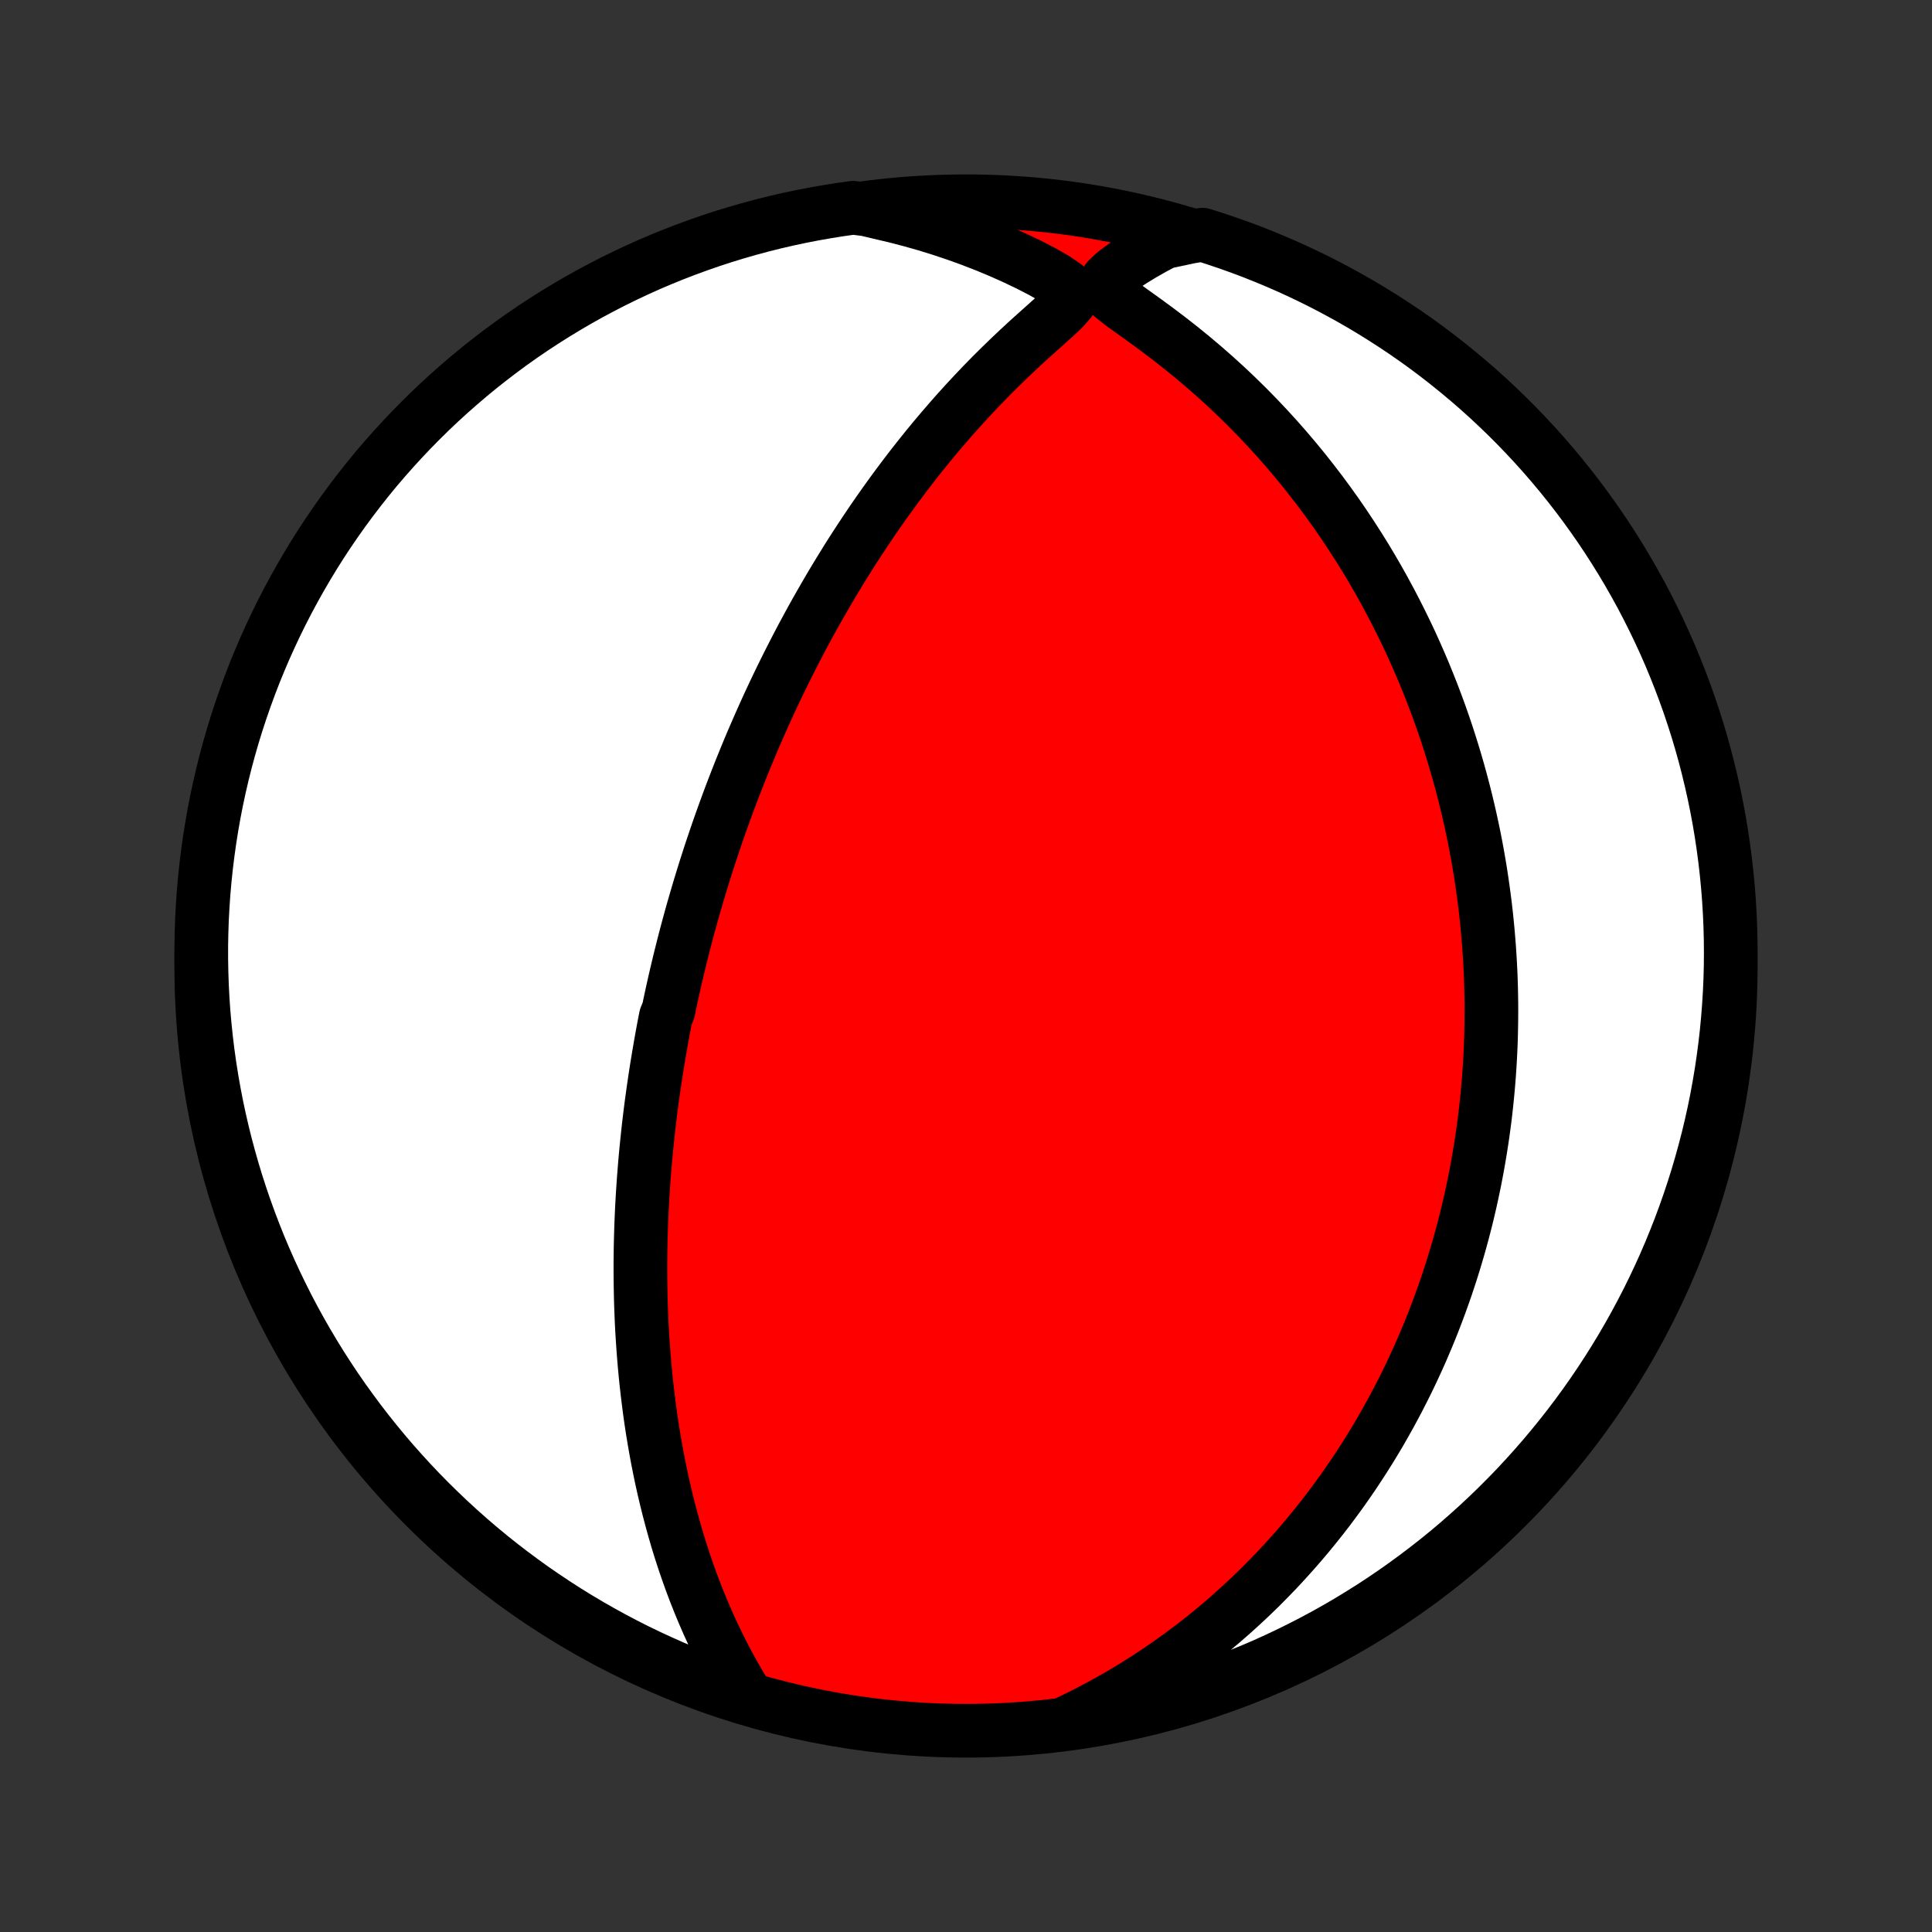 <?xml version="1.0" encoding="utf-8" standalone="no"?>
<!DOCTYPE svg PUBLIC "-//W3C//DTD SVG 1.1//EN"
  "http://www.w3.org/Graphics/SVG/1.1/DTD/svg11.dtd">
<!-- Created with matplotlib (http://matplotlib.org/) -->
<svg height="72pt" version="1.1" viewBox="0 0 72 72" width="72pt" xmlns="http://www.w3.org/2000/svg" xmlns:xlink="http://www.w3.org/1999/xlink">
 <rect x="0" y="0" width="72" height="72" fill="#333333" stroke="none"/>
 <defs>
  <style type="text/css">
*{stroke-linecap:butt;stroke-linejoin:round;}
  </style>
 </defs>
 <g id="figure_1">
  <g id="patch_1">
   <path d="
M0 72
L72 72
L72 0
L0 0
z
" style="fill:none;"/>
  </g>
  <g id="axes_1">
   <g id="PatchCollection_1">
    <defs>
     <path d="
M36 -7.5
C43.558 -7.5 50.808 -10.503 56.153 -15.848
C61.497 -21.192 64.5 -28.442 64.5 -36
C64.5 -43.558 61.497 -50.808 56.153 -56.153
C50.808 -61.497 43.558 -64.5 36 -64.5
C28.442 -64.5 21.192 -61.497 15.848 -56.153
C10.503 -50.808 7.5 -43.558 7.5 -36
C7.5 -28.442 10.503 -21.192 15.848 -15.848
C21.192 -10.503 28.442 -7.5 36 -7.5
z
" id="C0_0_a811fe30f3"/>
     <path d="
M27.836 -8.764
L27.604 -9.147
L27.381 -9.533
L27.166 -9.92
L26.96 -10.31
L26.764 -10.701
L26.576 -11.093
L26.396 -11.486
L26.225 -11.879
L26.062 -12.271
L25.906 -12.664
L25.759 -13.055
L25.619 -13.446
L25.486 -13.836
L25.36 -14.224
L25.241 -14.61
L25.129 -14.995
L25.023 -15.378
L24.923 -15.758
L24.829 -16.136
L24.74 -16.512
L24.657 -16.884
L24.58 -17.255
L24.507 -17.622
L24.44 -17.986
L24.377 -18.348
L24.318 -18.707
L24.264 -19.062
L24.214 -19.414
L24.169 -19.764
L24.127 -20.11
L24.088 -20.453
L24.053 -20.793
L24.022 -21.129
L23.994 -21.463
L23.969 -21.793
L23.947 -22.121
L23.927 -22.445
L23.911 -22.766
L23.898 -23.085
L23.886 -23.4
L23.878 -23.713
L23.872 -24.023
L23.868 -24.33
L23.866 -24.634
L23.866 -24.936
L23.869 -25.235
L23.873 -25.531
L23.88 -25.826
L23.888 -26.117
L23.898 -26.407
L23.91 -26.694
L23.923 -26.979
L23.939 -27.262
L23.955 -27.542
L23.974 -27.821
L23.993 -28.098
L24.015 -28.373
L24.037 -28.646
L24.061 -28.918
L24.087 -29.187
L24.114 -29.456
L24.142 -29.723
L24.171 -29.988
L24.202 -30.252
L24.234 -30.515
L24.267 -30.776
L24.302 -31.036
L24.338 -31.296
L24.375 -31.554
L24.413 -31.811
L24.452 -32.068
L24.493 -32.323
L24.535 -32.578
L24.578 -32.832
L24.622 -33.086
L24.667 -33.339
L24.713 -33.592
L24.761 -33.844
L24.81 -34.096
L24.912 -34.347
L24.964 -34.599
L25.018 -34.85
L25.073 -35.101
L25.129 -35.352
L25.187 -35.603
L25.246 -35.855
L25.306 -36.106
L25.368 -36.358
L25.431 -36.61
L25.495 -36.862
L25.561 -37.115
L25.628 -37.368
L25.697 -37.622
L25.767 -37.876
L25.839 -38.132
L25.913 -38.387
L25.988 -38.644
L26.064 -38.902
L26.143 -39.16
L26.223 -39.42
L26.305 -39.681
L26.389 -39.942
L26.474 -40.205
L26.562 -40.469
L26.652 -40.735
L26.743 -41.002
L26.837 -41.27
L26.933 -41.54
L27.031 -41.811
L27.131 -42.084
L27.234 -42.359
L27.339 -42.635
L27.447 -42.913
L27.557 -43.193
L27.67 -43.475
L27.785 -43.758
L27.903 -44.044
L28.024 -44.332
L28.149 -44.621
L28.276 -44.913
L28.406 -45.207
L28.539 -45.503
L28.676 -45.802
L28.816 -46.102
L28.96 -46.405
L29.107 -46.71
L29.258 -47.017
L29.413 -47.327
L29.572 -47.639
L29.734 -47.953
L29.901 -48.27
L30.072 -48.588
L30.247 -48.909
L30.427 -49.232
L30.612 -49.557
L30.801 -49.885
L30.994 -50.214
L31.193 -50.545
L31.397 -50.878
L31.605 -51.213
L31.819 -51.55
L32.039 -51.888
L32.263 -52.227
L32.493 -52.568
L32.729 -52.91
L32.97 -53.252
L33.217 -53.596
L33.47 -53.94
L33.728 -54.284
L33.992 -54.628
L34.263 -54.972
L34.539 -55.316
L34.821 -55.658
L35.109 -56
L35.403 -56.34
L35.702 -56.679
L36.008 -57.016
L36.319 -57.35
L36.635 -57.682
L36.957 -58.011
L37.284 -58.336
L37.615 -58.657
L37.951 -58.975
L38.289 -59.288
L38.63 -59.595
L38.969 -59.898
L39.301 -60.195
L39.613 -60.486
L39.863 -60.772
L39.937 -61.052
L39.721 -61.33
L39.321 -61.606
L38.848 -61.876
L38.343 -62.137
L37.819 -62.387
L37.284 -62.626
L36.74 -62.852
L36.19 -63.066
L35.633 -63.267
L35.071 -63.455
L34.506 -63.63
L33.938 -63.791
L33.367 -63.939
L32.794 -64.074
L32.286 -64.195
L31.793 -64.257
L31.302 -64.188
L30.812 -64.11
L30.324 -64.024
L29.837 -63.929
L29.353 -63.826
L28.87 -63.714
L28.389 -63.594
L27.911 -63.465
L27.436 -63.328
L26.962 -63.183
L26.492 -63.029
L26.025 -62.867
L25.56 -62.697
L25.099 -62.519
L24.641 -62.333
L24.187 -62.139
L23.736 -61.936
L23.289 -61.726
L22.845 -61.508
L22.406 -61.282
L21.971 -61.049
L21.54 -60.808
L21.114 -60.559
L20.692 -60.303
L20.275 -60.04
L19.862 -59.769
L19.455 -59.491
L19.052 -59.206
L18.655 -58.913
L18.263 -58.614
L17.876 -58.308
L17.495 -57.995
L17.12 -57.675
L16.75 -57.349
L16.386 -57.016
L16.028 -56.677
L15.677 -56.332
L15.331 -55.98
L14.992 -55.622
L14.659 -55.259
L14.332 -54.889
L14.012 -54.514
L13.699 -54.133
L13.393 -53.746
L13.094 -53.354
L12.801 -52.957
L12.516 -52.555
L12.238 -52.148
L11.966 -51.735
L11.703 -51.318
L11.447 -50.896
L11.198 -50.47
L10.957 -50.039
L10.723 -49.604
L10.497 -49.165
L10.279 -48.722
L10.069 -48.275
L9.866 -47.824
L9.672 -47.37
L9.485 -46.912
L9.307 -46.451
L9.137 -45.986
L8.975 -45.519
L8.821 -45.049
L8.675 -44.576
L8.538 -44.1
L8.409 -43.622
L8.289 -43.142
L8.177 -42.659
L8.073 -42.174
L7.978 -41.688
L7.892 -41.2
L7.814 -40.71
L7.745 -40.218
L7.684 -39.726
L7.632 -39.232
L7.588 -38.737
L7.554 -38.242
L7.527 -37.746
L7.51 -37.249
L7.501 -36.752
L7.501 -36.255
L7.51 -35.757
L7.527 -35.26
L7.553 -34.763
L7.587 -34.266
L7.631 -33.77
L7.683 -33.274
L7.743 -32.78
L7.812 -32.286
L7.89 -31.793
L7.976 -31.302
L8.071 -30.812
L8.174 -30.324
L8.286 -29.837
L8.406 -29.353
L8.535 -28.87
L8.672 -28.389
L8.817 -27.911
L8.971 -27.436
L9.133 -26.962
L9.303 -26.492
L9.481 -26.025
L9.667 -25.56
L9.861 -25.099
L10.064 -24.641
L10.274 -24.187
L10.492 -23.736
L10.717 -23.289
L10.951 -22.845
L11.192 -22.406
L11.441 -21.971
L11.697 -21.54
L11.96 -21.114
L12.231 -20.692
L12.509 -20.275
L12.794 -19.862
L13.087 -19.455
L13.386 -19.052
L13.692 -18.655
L14.005 -18.263
L14.325 -17.876
L14.651 -17.495
L14.984 -17.12
L15.323 -16.75
L15.668 -16.386
L16.02 -16.028
L16.378 -15.677
L16.741 -15.331
L17.111 -14.992
L17.486 -14.659
L17.867 -14.332
L18.254 -14.012
L18.646 -13.699
L19.043 -13.393
L19.445 -13.094
L19.852 -12.801
L20.265 -12.516
L20.682 -12.238
L21.104 -11.966
L21.53 -11.703
L21.961 -11.447
L22.396 -11.198
L22.835 -10.957
L23.278 -10.723
L23.725 -10.497
L24.176 -10.279
L24.63 -10.069
L25.088 -9.866
L25.549 -9.672
L26.014 -9.485
L26.481 -9.307
L26.951 -9.137
z
" id="C0_1_029c816f10"/>
     <path d="
M39.767 -7.804
L40.287 -8.056
L40.794 -8.317
L41.289 -8.585
L41.772 -8.86
L42.242 -9.142
L42.7 -9.43
L43.145 -9.723
L43.578 -10.021
L43.999 -10.323
L44.409 -10.629
L44.806 -10.938
L45.192 -11.251
L45.567 -11.566
L45.93 -11.883
L46.283 -12.203
L46.625 -12.523
L46.957 -12.845
L47.278 -13.169
L47.59 -13.492
L47.892 -13.817
L48.184 -14.141
L48.468 -14.466
L48.742 -14.79
L49.008 -15.115
L49.266 -15.438
L49.515 -15.761
L49.756 -16.084
L49.99 -16.405
L50.216 -16.726
L50.435 -17.046
L50.646 -17.364
L50.851 -17.682
L51.05 -17.998
L51.242 -18.313
L51.428 -18.626
L51.607 -18.939
L51.781 -19.25
L51.949 -19.559
L52.112 -19.867
L52.269 -20.174
L52.422 -20.48
L52.569 -20.784
L52.711 -21.087
L52.849 -21.388
L52.982 -21.688
L53.11 -21.987
L53.235 -22.285
L53.355 -22.581
L53.471 -22.877
L53.583 -23.171
L53.691 -23.464
L53.795 -23.756
L53.896 -24.046
L53.993 -24.336
L54.087 -24.625
L54.177 -24.913
L54.264 -25.201
L54.348 -25.487
L54.428 -25.773
L54.506 -26.058
L54.58 -26.342
L54.652 -26.626
L54.72 -26.91
L54.786 -27.193
L54.848 -27.475
L54.908 -27.758
L54.966 -28.04
L55.02 -28.321
L55.072 -28.603
L55.121 -28.884
L55.168 -29.166
L55.212 -29.447
L55.254 -29.729
L55.293 -30.011
L55.33 -30.293
L55.364 -30.575
L55.395 -30.858
L55.424 -31.141
L55.451 -31.424
L55.475 -31.709
L55.497 -31.993
L55.516 -32.279
L55.533 -32.565
L55.547 -32.852
L55.559 -33.14
L55.568 -33.429
L55.574 -33.718
L55.578 -34.009
L55.58 -34.302
L55.579 -34.595
L55.575 -34.889
L55.569 -35.185
L55.56 -35.483
L55.548 -35.782
L55.533 -36.083
L55.515 -36.385
L55.495 -36.688
L55.471 -36.994
L55.445 -37.302
L55.415 -37.611
L55.383 -37.922
L55.347 -38.236
L55.307 -38.551
L55.264 -38.869
L55.218 -39.189
L55.169 -39.511
L55.115 -39.836
L55.058 -40.163
L54.997 -40.492
L54.932 -40.824
L54.862 -41.159
L54.789 -41.496
L54.711 -41.836
L54.629 -42.179
L54.542 -42.524
L54.45 -42.872
L54.354 -43.223
L54.252 -43.577
L54.145 -43.934
L54.033 -44.293
L53.916 -44.655
L53.792 -45.021
L53.663 -45.389
L53.527 -45.76
L53.386 -46.133
L53.237 -46.51
L53.083 -46.889
L52.921 -47.271
L52.752 -47.656
L52.577 -48.043
L52.393 -48.432
L52.202 -48.824
L52.003 -49.218
L51.796 -49.614
L51.581 -50.012
L51.357 -50.412
L51.125 -50.813
L50.884 -51.216
L50.633 -51.619
L50.373 -52.024
L50.104 -52.429
L49.826 -52.834
L49.537 -53.239
L49.239 -53.644
L48.93 -54.048
L48.612 -54.452
L48.283 -54.853
L47.944 -55.253
L47.594 -55.651
L47.235 -56.045
L46.864 -56.437
L46.484 -56.825
L46.093 -57.209
L45.693 -57.588
L45.282 -57.962
L44.862 -58.33
L44.433 -58.693
L43.995 -59.048
L43.55 -59.397
L43.1 -59.737
L42.646 -60.069
L42.195 -60.393
L41.761 -60.706
L41.385 -61.008
L41.182 -61.296
L41.264 -61.567
L41.529 -61.825
L41.863 -62.073
L42.227 -62.311
L42.607 -62.541
L42.996 -62.761
L43.393 -62.972
L44.336 -63.173
L44.81 -63.254
L45.282 -63.104
L45.751 -62.946
L46.217 -62.78
L46.68 -62.606
L47.139 -62.423
L47.595 -62.233
L48.048 -62.035
L48.497 -61.828
L48.942 -61.614
L49.383 -61.392
L49.82 -61.162
L50.253 -60.925
L50.682 -60.68
L51.106 -60.427
L51.525 -60.167
L51.94 -59.9
L52.35 -59.626
L52.755 -59.344
L53.155 -59.055
L53.549 -58.759
L53.938 -58.456
L54.322 -58.146
L54.7 -57.83
L55.073 -57.507
L55.44 -57.177
L55.8 -56.841
L56.155 -56.499
L56.504 -56.15
L56.846 -55.795
L57.182 -55.434
L57.512 -55.068
L57.835 -54.695
L58.151 -54.317
L58.461 -53.933
L58.763 -53.544
L59.059 -53.149
L59.348 -52.749
L59.63 -52.344
L59.904 -51.934
L60.171 -51.519
L60.431 -51.1
L60.684 -50.675
L60.928 -50.247
L61.166 -49.814
L61.395 -49.377
L61.617 -48.935
L61.831 -48.49
L62.038 -48.041
L62.236 -47.589
L62.426 -47.133
L62.608 -46.673
L62.782 -46.21
L62.949 -45.744
L63.106 -45.275
L63.256 -44.804
L63.397 -44.329
L63.53 -43.852
L63.654 -43.373
L63.77 -42.891
L63.878 -42.408
L63.977 -41.922
L64.068 -41.434
L64.15 -40.945
L64.223 -40.455
L64.288 -39.963
L64.344 -39.47
L64.392 -38.975
L64.431 -38.48
L64.461 -37.984
L64.483 -37.488
L64.496 -36.991
L64.5 -36.494
L64.496 -35.996
L64.483 -35.499
L64.461 -35.002
L64.43 -34.505
L64.391 -34.008
L64.344 -33.513
L64.287 -33.017
L64.222 -32.523
L64.149 -32.03
L64.066 -31.538
L63.976 -31.047
L63.877 -30.558
L63.769 -30.071
L63.653 -29.585
L63.528 -29.102
L63.395 -28.62
L63.254 -28.141
L63.104 -27.664
L62.946 -27.19
L62.78 -26.718
L62.606 -26.249
L62.423 -25.783
L62.233 -25.32
L62.035 -24.861
L61.828 -24.405
L61.614 -23.952
L61.392 -23.503
L61.162 -23.058
L60.925 -22.617
L60.68 -22.18
L60.427 -21.747
L60.167 -21.318
L59.9 -20.894
L59.626 -20.475
L59.344 -20.06
L59.055 -19.65
L58.759 -19.245
L58.456 -18.845
L58.146 -18.451
L57.83 -18.062
L57.507 -17.678
L57.177 -17.3
L56.841 -16.927
L56.499 -16.56
L56.15 -16.2
L55.795 -15.845
L55.434 -15.496
L55.068 -15.154
L54.695 -14.818
L54.317 -14.488
L53.933 -14.165
L53.544 -13.849
L53.149 -13.54
L52.749 -13.237
L52.344 -12.941
L51.934 -12.652
L51.519 -12.37
L51.1 -12.096
L50.675 -11.829
L50.247 -11.569
L49.814 -11.316
L49.377 -11.072
L48.935 -10.834
L48.49 -10.605
L48.041 -10.383
L47.589 -10.169
L47.133 -9.962
L46.673 -9.764
L46.21 -9.574
L45.744 -9.392
L45.275 -9.218
L44.804 -9.052
L44.329 -8.894
L43.852 -8.744
L43.373 -8.603
L42.891 -8.47
L42.408 -8.346
L41.922 -8.23
L41.434 -8.122
L40.945 -8.023
L40.455 -7.932
z
" id="C0_2_78d0743c42"/>
    </defs>
    <g clip-path="url(#p1bffca34e9)">
     <use style="fill:#ff0000;stroke:#000000;stroke-width:2.0;" x="0.0" xlink:href="#C0_0_a811fe30f3" y="72.0"/>
    </g>
    <g clip-path="url(#p1bffca34e9)">
     <use style="fill:#ffffff;stroke:#000000;stroke-width:2.0;" x="0.0" xlink:href="#C0_1_029c816f10" y="72.0"/>
    </g>
    <g clip-path="url(#p1bffca34e9)">
     <use style="fill:#ffffff;stroke:#000000;stroke-width:2.0;" x="0.0" xlink:href="#C0_2_78d0743c42" y="72.0"/>
    </g>
   </g>
  </g>
 </g>
 <defs>
  <clipPath id="p1bffca34e9">
   <rect height="72.0" width="72.0" x="0.0" y="0.0"/>
  </clipPath>
 </defs>
</svg>
